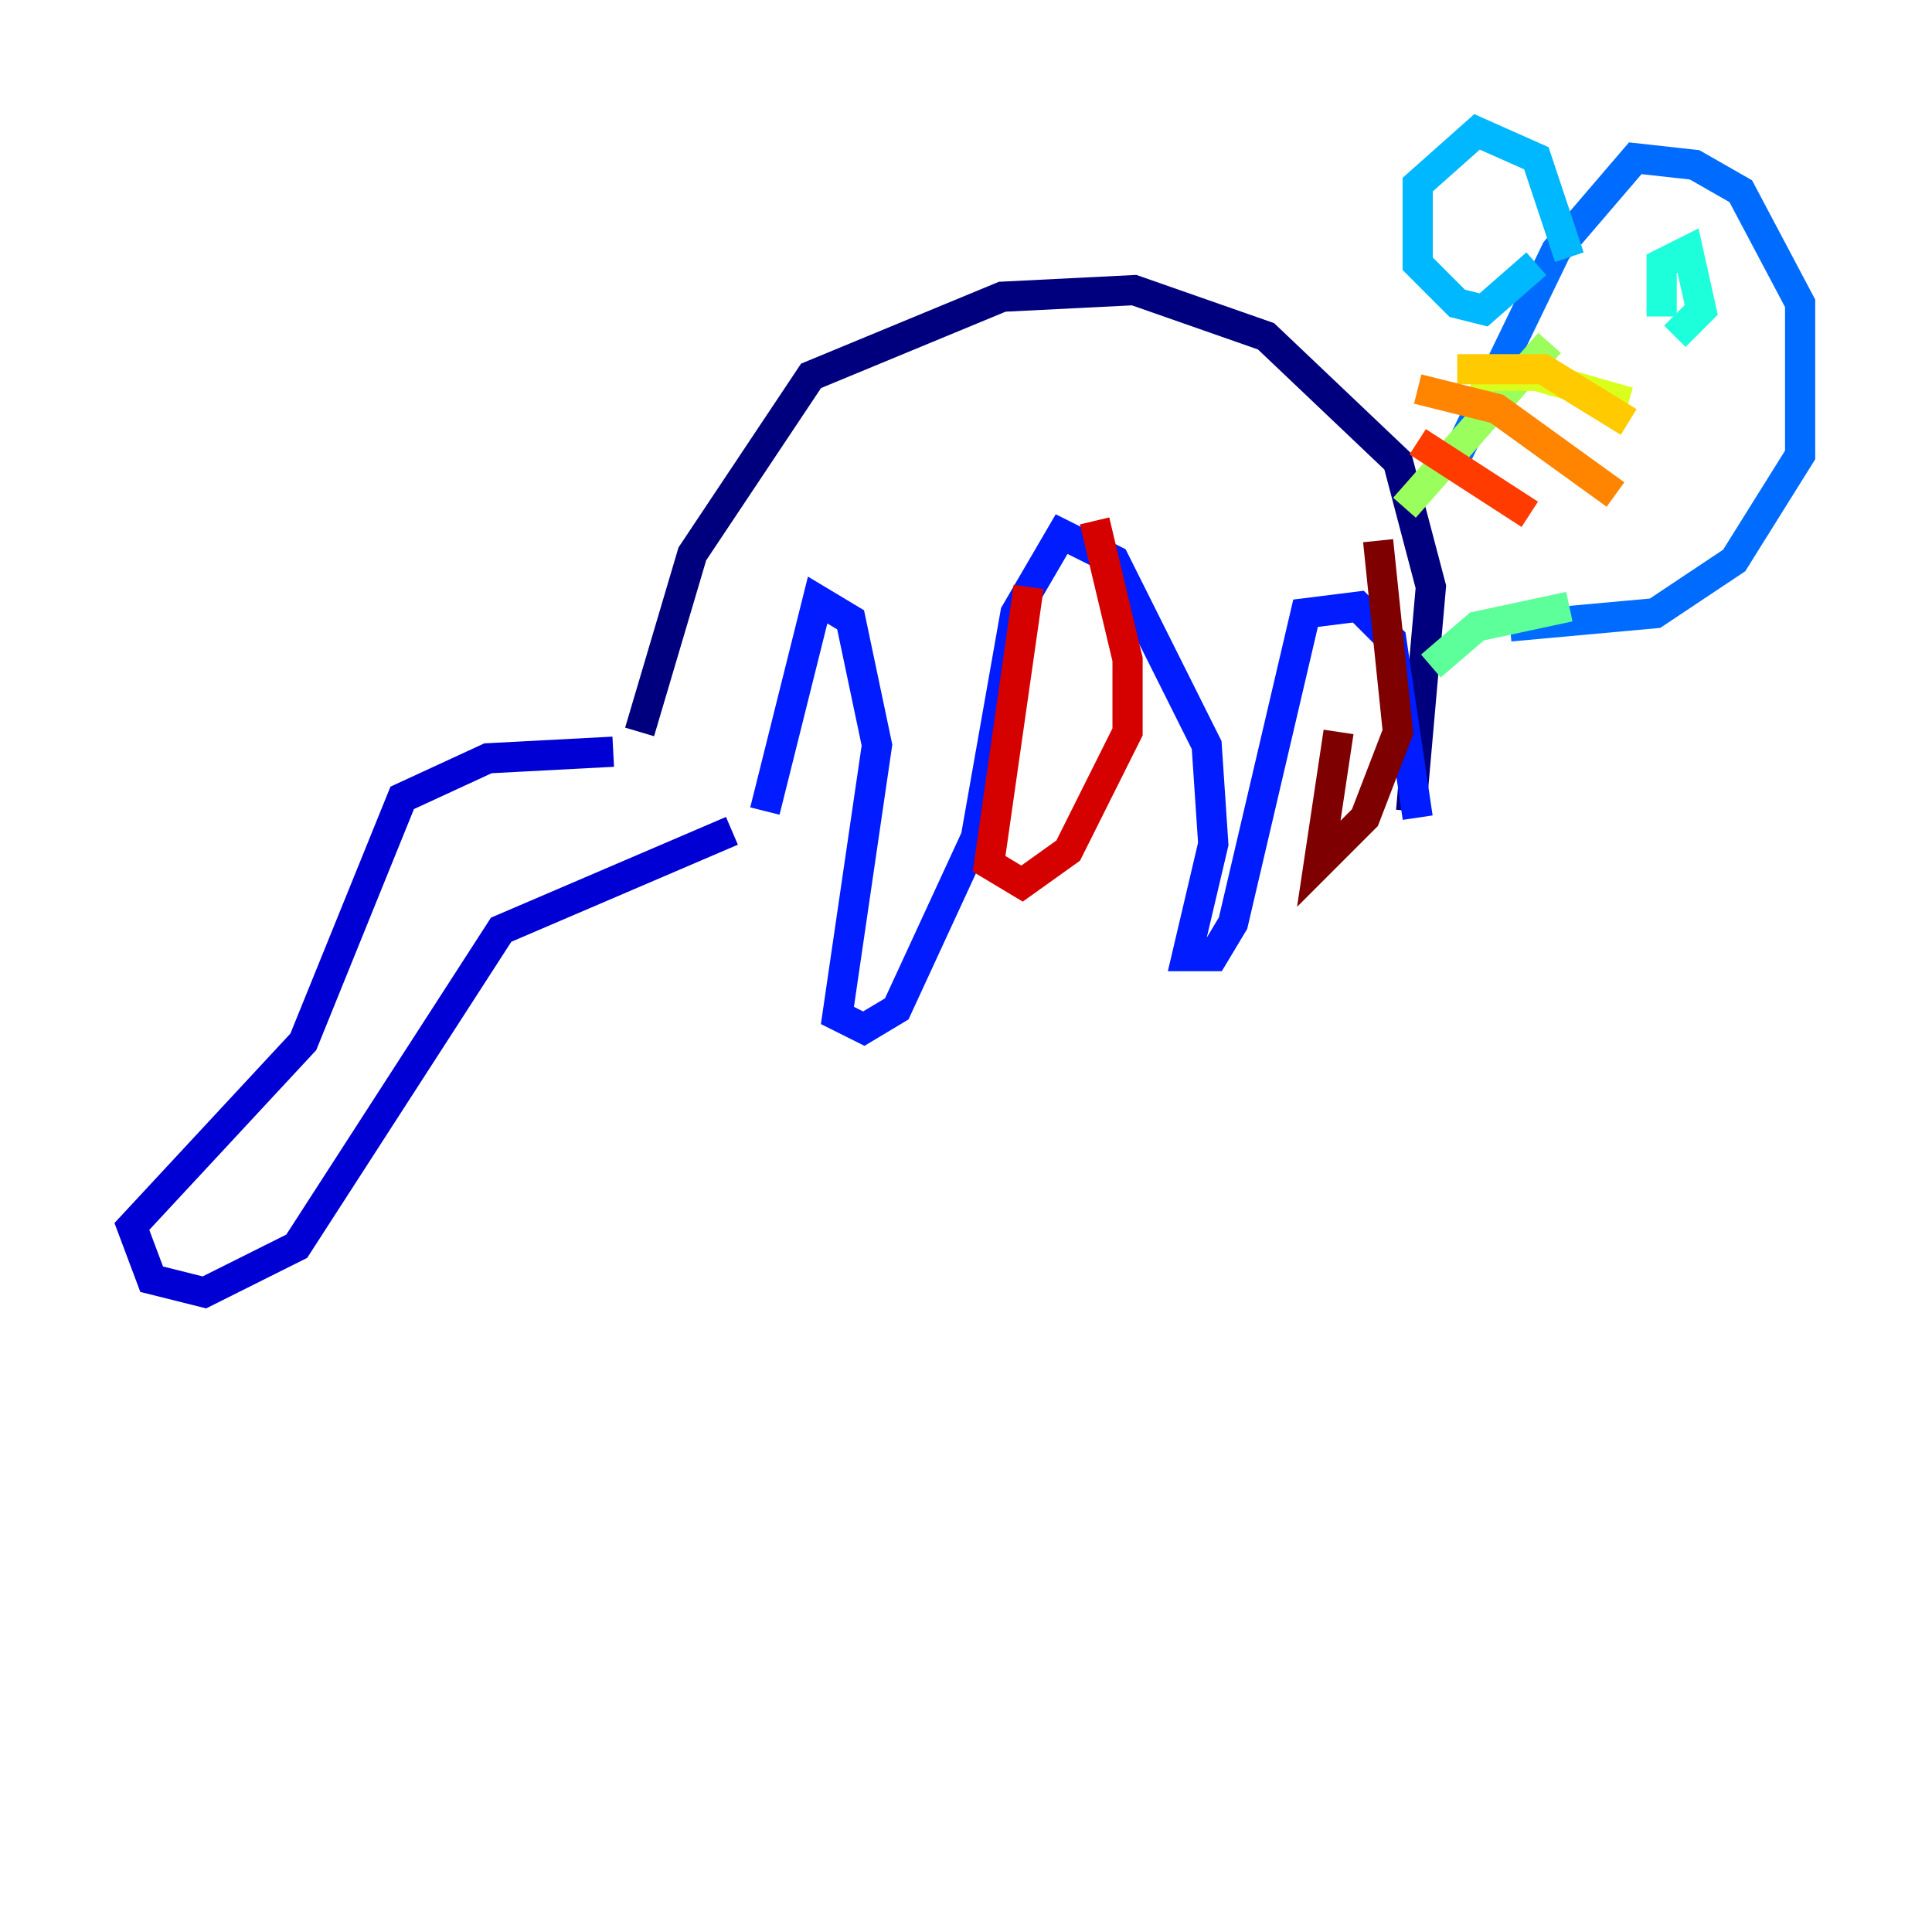 <?xml version="1.0" encoding="utf-8" ?>
<svg baseProfile="tiny" height="128" version="1.2" viewBox="0,0,128,128" width="128" xmlns="http://www.w3.org/2000/svg" xmlns:ev="http://www.w3.org/2001/xml-events" xmlns:xlink="http://www.w3.org/1999/xlink"><defs /><polyline fill="none" points="42.375,48.492 45.87,36.696 53.734,24.901 66.403,19.659 75.14,19.222 83.877,22.28 92.614,30.58 94.799,38.88 93.488,53.734" stroke="#00007f" stroke-width="2" /><polyline fill="none" points="40.628,49.802 32.328,50.239 26.648,52.86 20.096,69.024 8.737,81.256 10.048,84.751 13.543,85.625 19.659,82.567 33.201,61.597 48.492,55.044" stroke="#0000d5" stroke-width="2" /><polyline fill="none" points="50.676,53.734 54.171,39.754 56.355,41.065 58.102,49.365 55.481,67.276 57.229,68.15 59.413,66.84 64.655,55.481 67.276,40.628 70.335,35.386 73.829,37.133 79.945,49.365 80.382,55.918 78.635,63.345 80.382,63.345 81.693,61.16 86.498,40.628 89.993,40.191 92.177,42.375 93.925,54.171" stroke="#001cff" stroke-width="2" /><polyline fill="none" points="96.546,30.143 103.099,16.601 108.341,10.485 112.273,10.921 115.331,12.669 119.263,20.096 119.263,30.143 114.894,37.133 109.652,40.628 100.041,41.502" stroke="#006cff" stroke-width="2" /><polyline fill="none" points="103.973,17.038 101.788,10.485 97.857,8.737 93.925,12.232 93.925,17.474 96.546,20.096 98.293,20.532 101.788,17.474" stroke="#00b8ff" stroke-width="2" /><polyline fill="none" points="110.089,20.969 110.089,17.474 111.836,16.601 112.71,20.532 110.963,22.28" stroke="#1cffda" stroke-width="2" /><polyline fill="none" points="103.973,40.191 97.857,41.502 94.799,44.123" stroke="#5cff9a" stroke-width="2" /><polyline fill="none" points="102.662,22.717 93.051,33.638" stroke="#9aff5c" stroke-width="2" /><polyline fill="none" points="107.904,26.648 101.788,24.901 97.42,24.901" stroke="#daff1c" stroke-width="2" /><polyline fill="none" points="107.904,27.959 102.225,24.464 96.546,24.464" stroke="#ffcb00" stroke-width="2" /><polyline fill="none" points="107.031,32.764 99.167,27.085 93.925,25.775" stroke="#ff8500" stroke-width="2" /><polyline fill="none" points="101.352,34.075 93.925,29.27" stroke="#ff3b00" stroke-width="2" /><polyline fill="none" points="68.15,38.88 65.529,57.229 67.713,58.539 70.771,56.355 74.703,48.492 74.703,43.686 72.519,34.512" stroke="#d50000" stroke-width="2" /><polyline fill="none" points="88.683,48.492 87.372,57.229 90.43,54.171 92.614,48.492 91.304,35.822" stroke="#7f0000" stroke-width="2" /></svg>